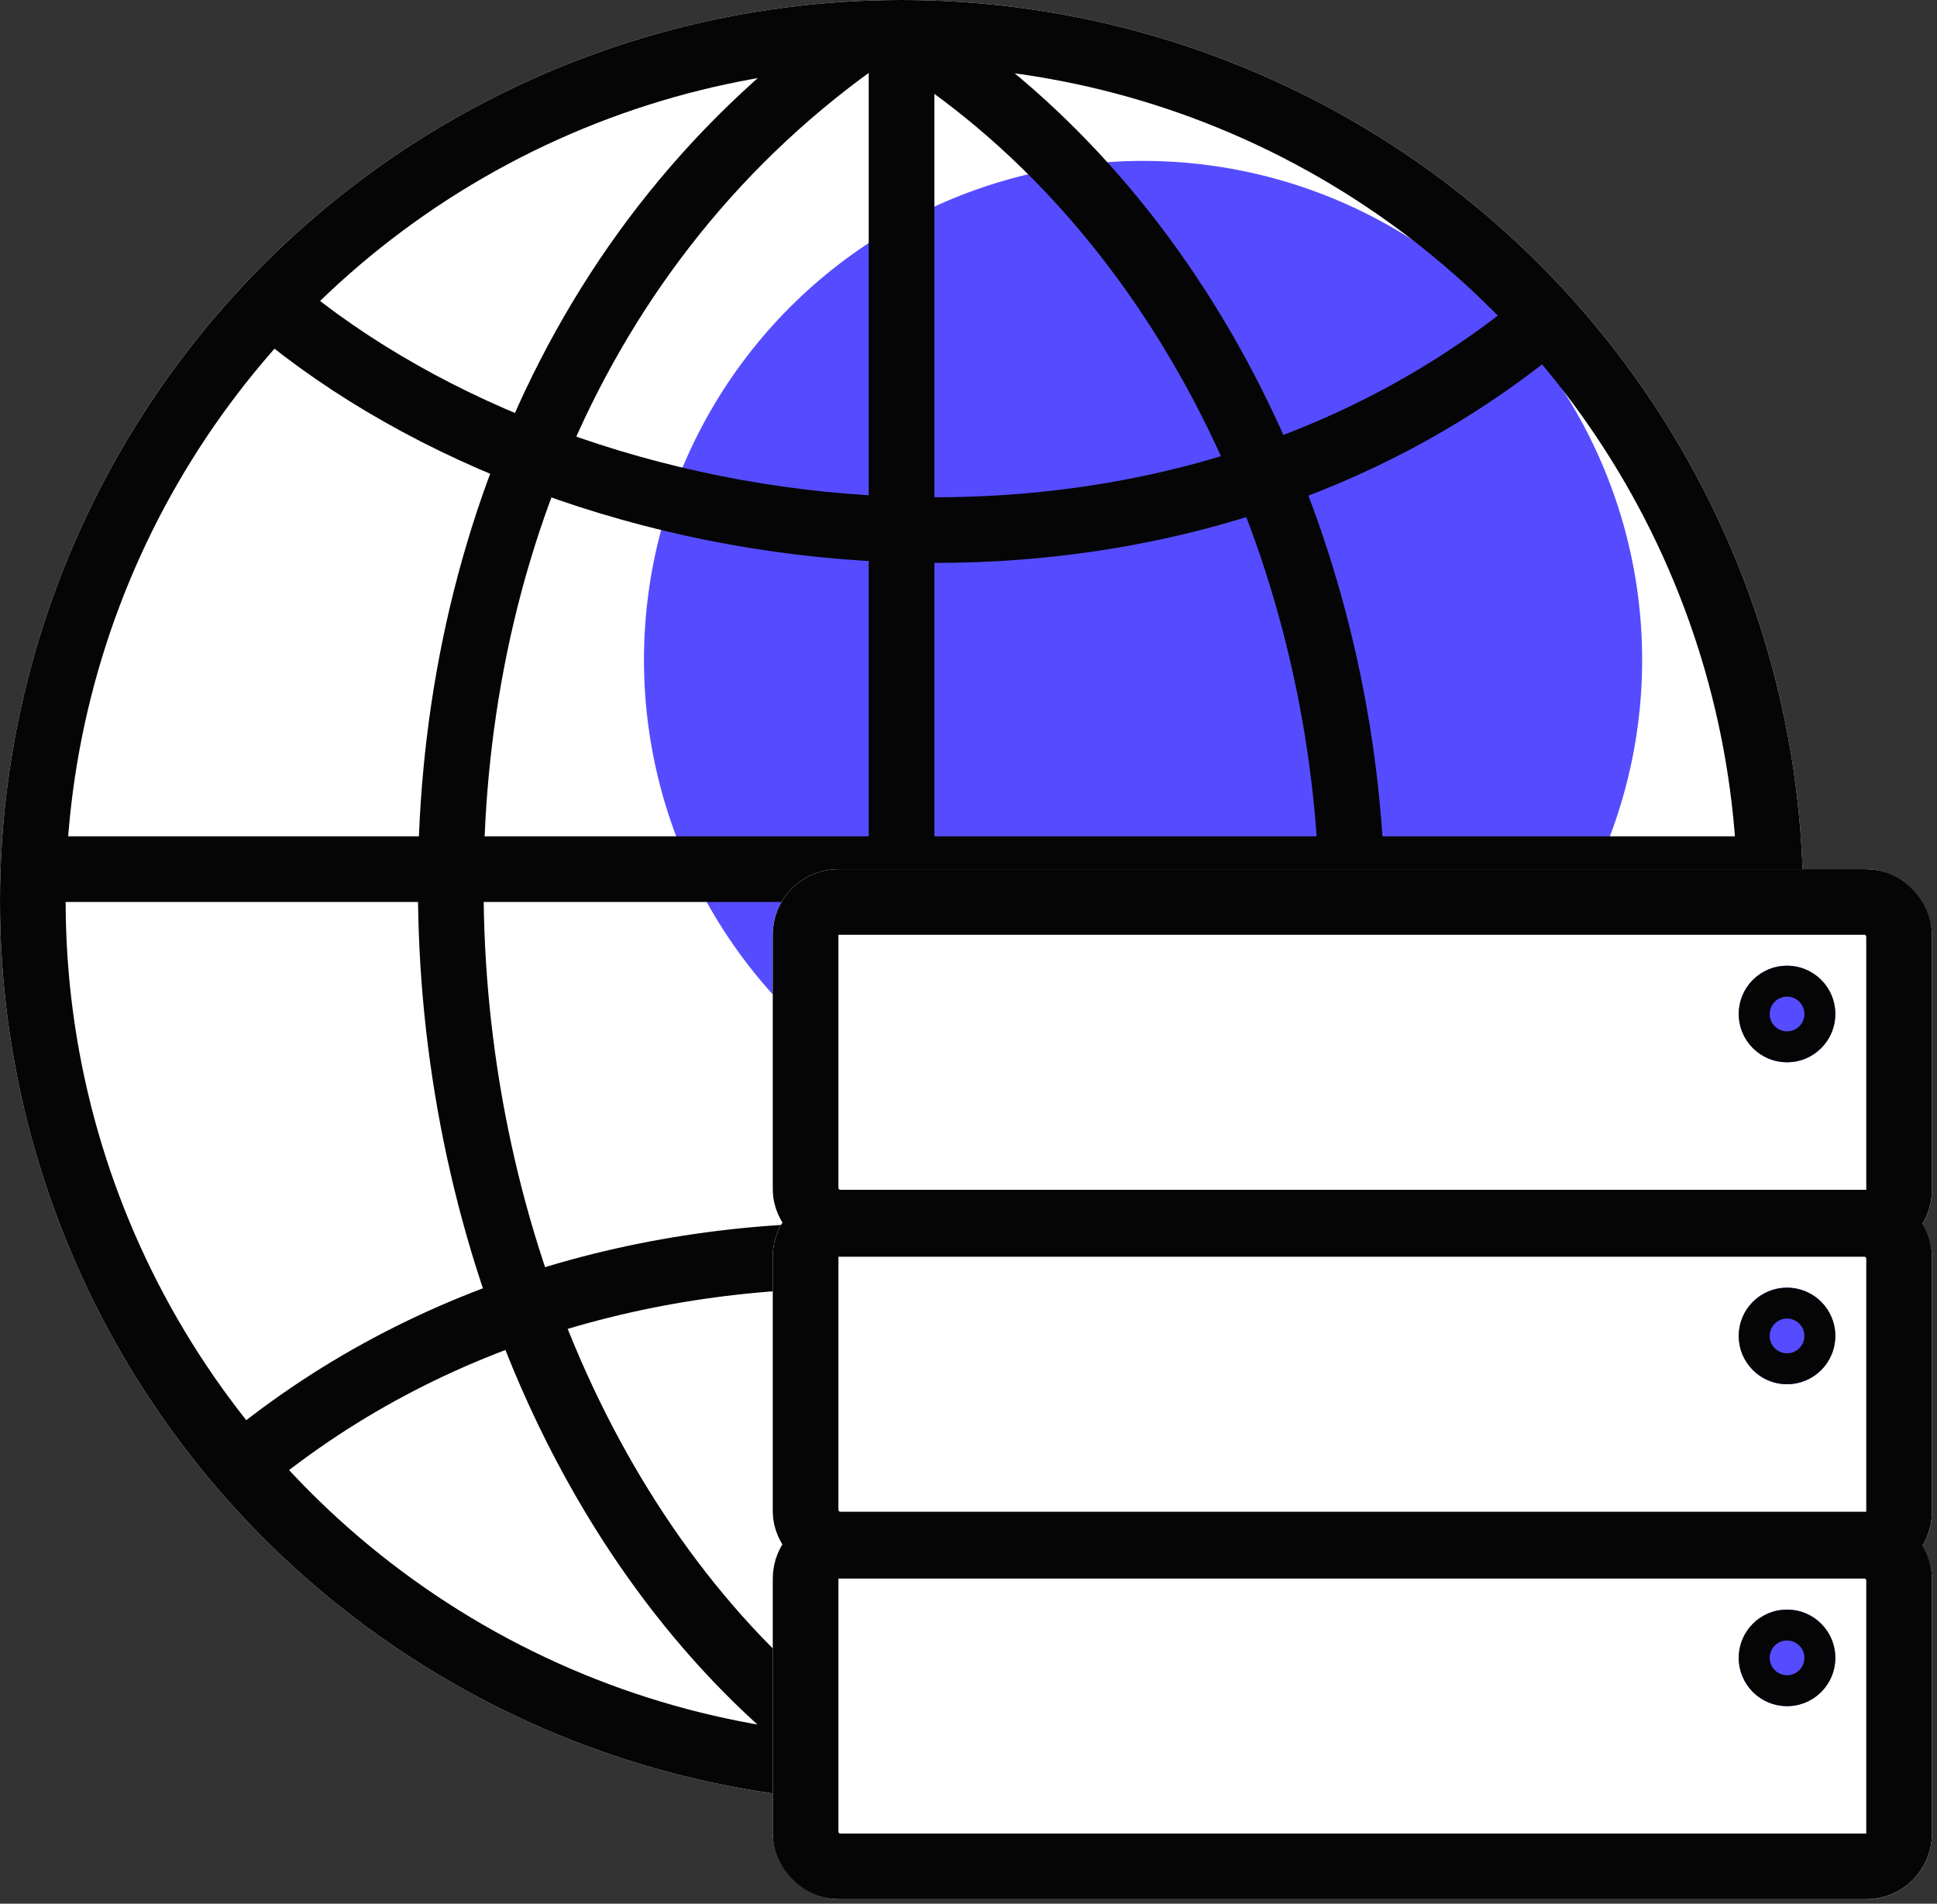 <svg width="59" height="58" viewBox="0 0 59 58" fill="none" xmlns="http://www.w3.org/2000/svg">
<rect x="0" y="0" width="59" height="58" fill="#333333" stroke="none"/>
<circle cx="27.461" cy="27.461" r="27.461" fill="white"/>
<circle cx="34.817" cy="20.104" r="15.202" fill="#554CFF"/>
<circle cx="27.461" cy="27.461" r="26.461" stroke="#050505" stroke-width="2"/>
<path d="M27.461 0.98C44.104 11.278 47.36 41.191 27.461 53.941" stroke="#050505" stroke-width="2"/>
<path d="M26.48 53.941C11.026 43.644 8.002 13.731 26.48 0.981" stroke="#050505" stroke-width="2"/>
<path d="M47.566 9.316C35.797 19.614 17.653 17.162 8.336 9.316" stroke="#050505" stroke-width="2"/>
<path d="M6.865 45.086C18.634 34.788 36.778 37.24 46.095 45.086" stroke="#050505" stroke-width="2"/>
<path d="M0.981 26.48H53.941" stroke="#050505" stroke-width="2"/>
<path d="M27.461 53.941L27.461 0.981" stroke="#050505" stroke-width="2"/>
<rect x="23.538" y="26.48" width="35.307" height="11.769" rx="2" fill="white"/>
<rect x="23.538" y="36.289" width="35.307" height="11.769" rx="2" fill="white"/>
<rect x="23.538" y="46.094" width="35.307" height="11.769" rx="2" fill="white"/>
<rect x="24.538" y="27.48" width="33.307" height="9.769" rx="1" stroke="#050505" stroke-width="2"/>
<rect x="24.538" y="37.289" width="33.307" height="9.769" rx="1" stroke="#050505" stroke-width="2"/>
<rect x="24.538" y="47.094" width="33.307" height="9.769" rx="1" stroke="#050505" stroke-width="2"/>
<circle cx="54.432" cy="30.893" r="1.471" fill="#554CFF"/>
<circle cx="54.432" cy="40.702" r="1.471" fill="#554CFF"/>
<circle cx="54.432" cy="50.51" r="1.471" fill="#554CFF"/>
<circle cx="54.432" cy="30.893" r="1" stroke="#050505" stroke-width="0.942"/>
<circle cx="54.432" cy="40.702" r="1" stroke="#050505" stroke-width="0.942"/>
<circle cx="54.432" cy="50.51" r="1" stroke="#050505" stroke-width="0.942"/>
</svg>
